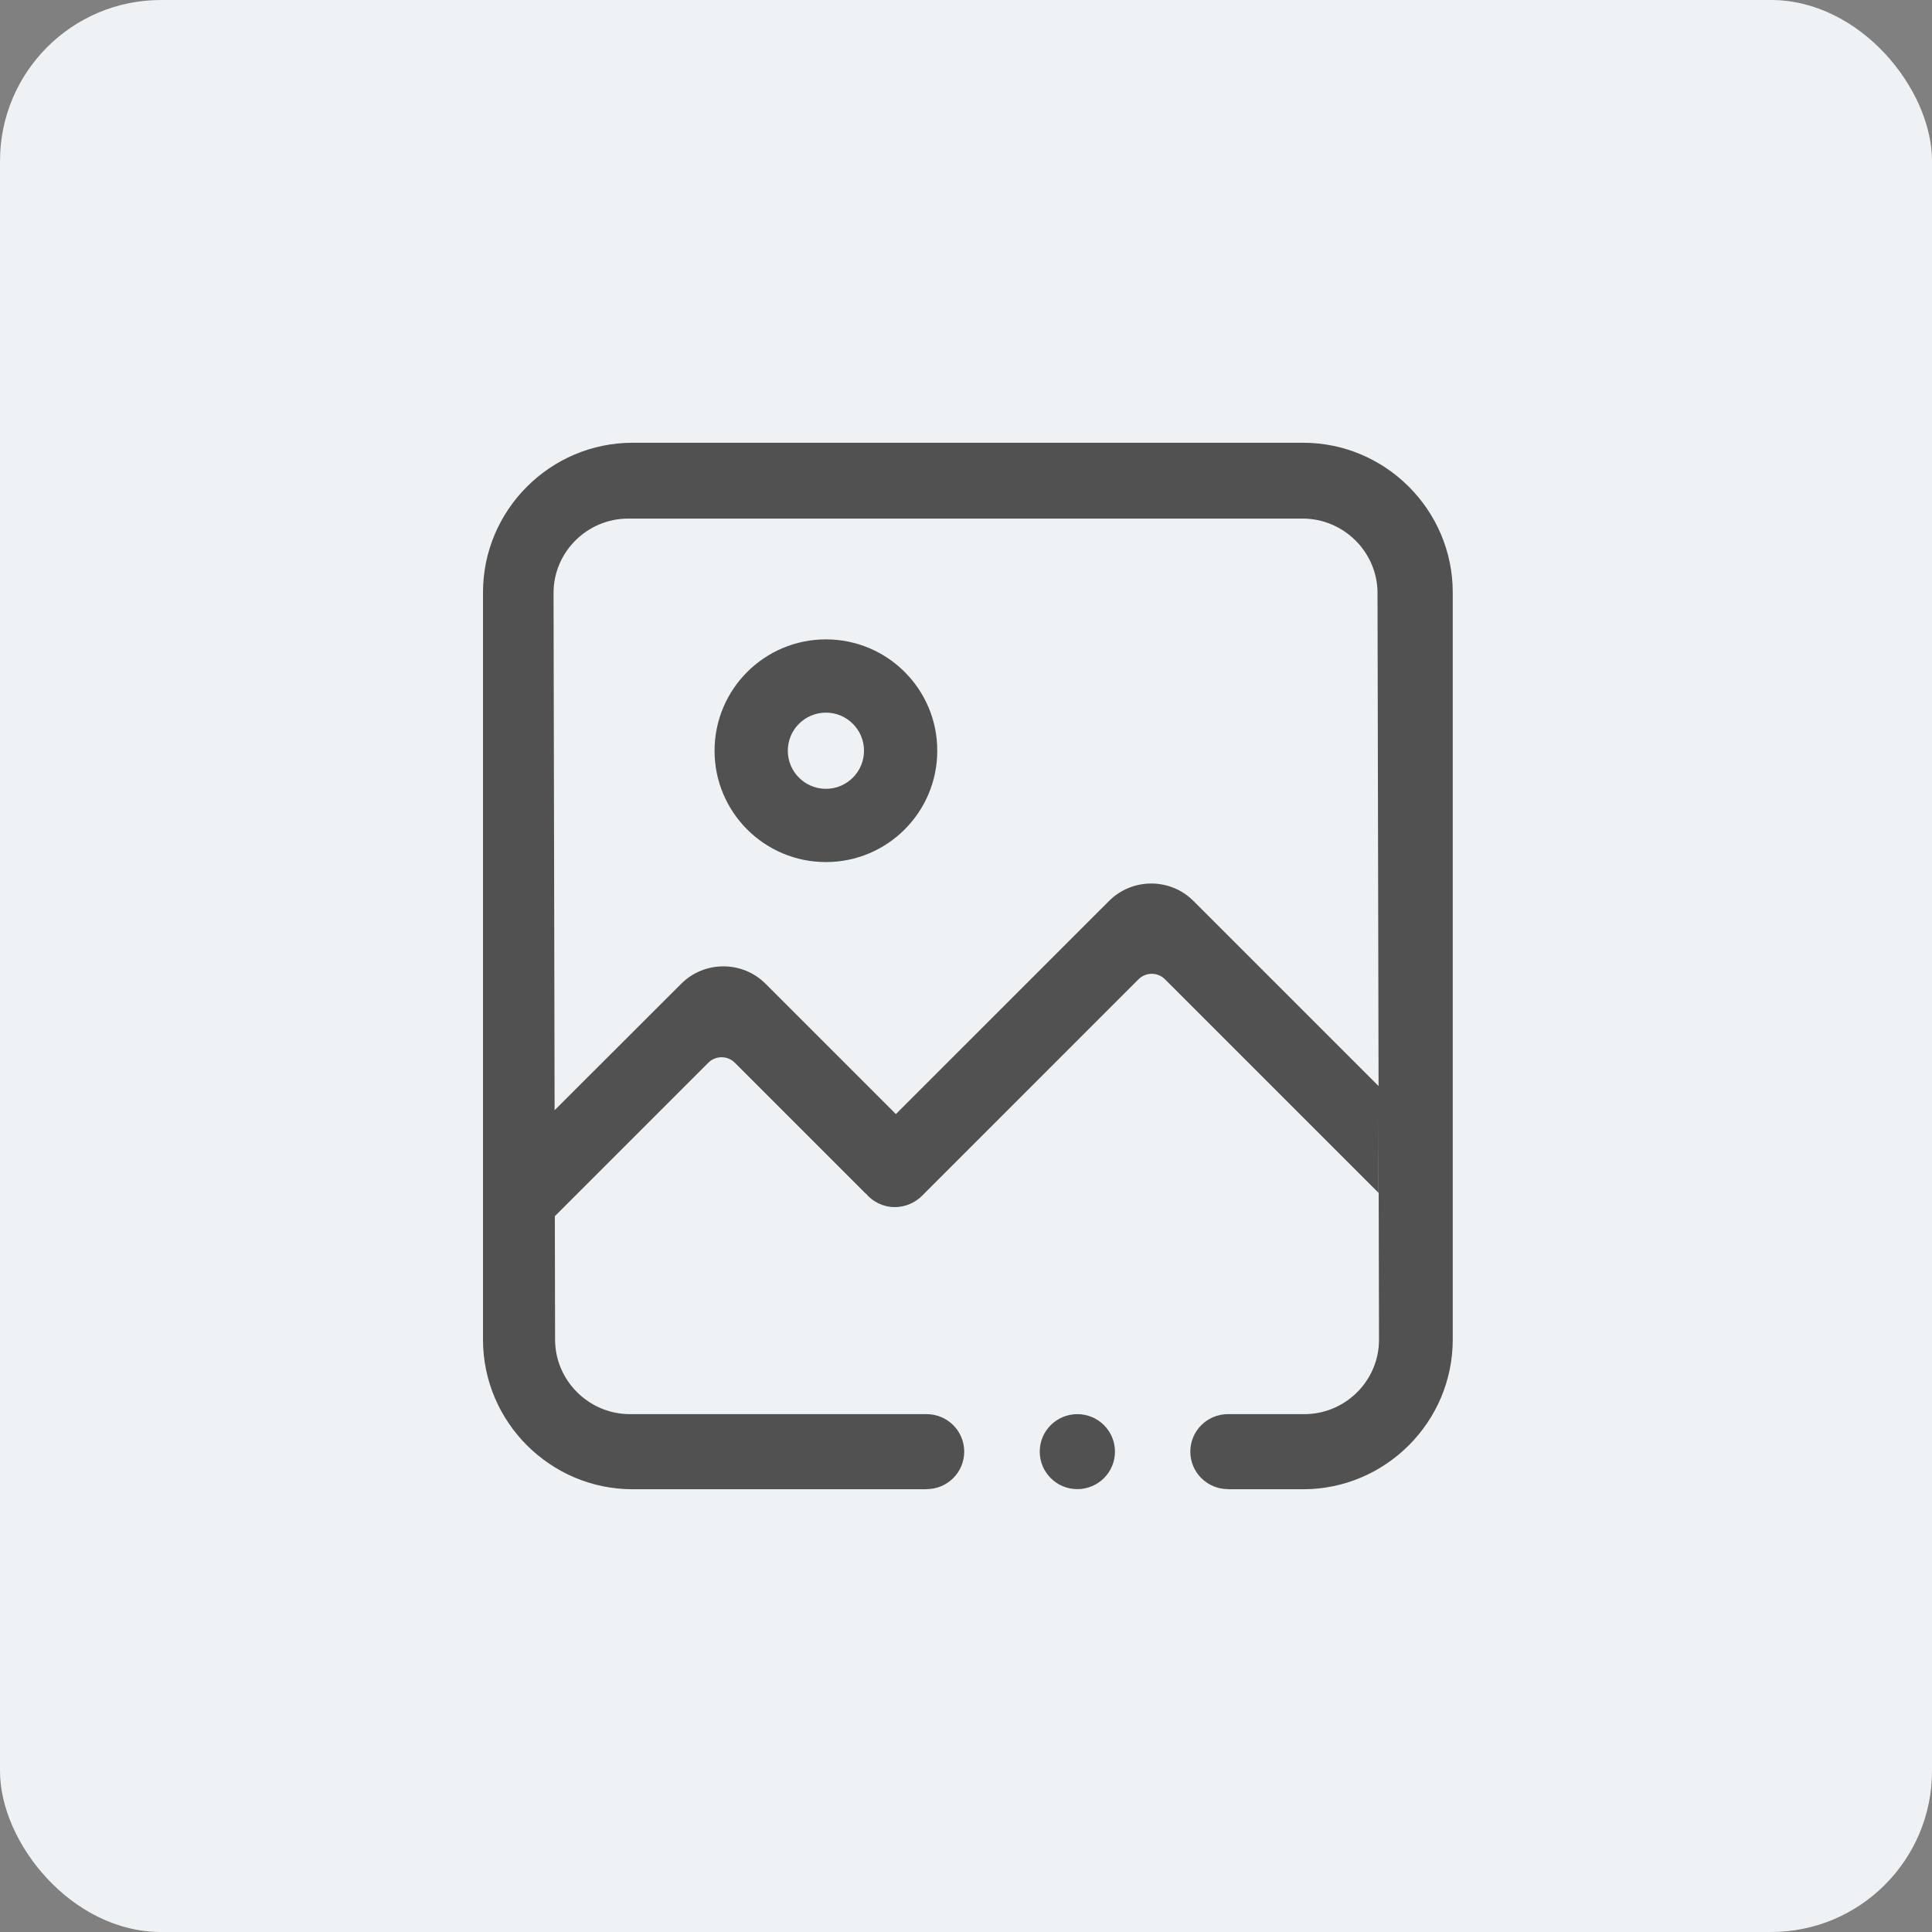 <?xml version="1.0" encoding="UTF-8"?>
<svg width="48px" height="48px" viewBox="0 0 48 48" version="1.1" xmlns="http://www.w3.org/2000/svg" xmlns:xlink="http://www.w3.org/1999/xlink">
    <rect x="0" y="0" width="48" height="48" fill="#808080" stroke="none"/>
    <title>图片</title>
    <g id="小程序模版" stroke="none" stroke-width="1" fill="none" fill-rule="evenodd">
        <g id="网盘改" transform="translate(-16, -358)">
            <g id="6.Table/列表/聊天备份-3" transform="translate(0, 346)">
                <g id="图片" transform="translate(16, 12)">
                    <rect id="矩形" fill="#EFF2F5" x="0" y="0" width="48" height="48" rx="4"></rect>
                    <g transform="translate(8, 8)" fill-rule="nonzero">
                        <rect id="矩形" fill="#000000" opacity="0" x="0" y="0" width="32" height="32"></rect>
                        <path d="M24.377,3 C26.421,3 28.093,4.672 28.093,6.716 L28.093,6.716 L28.093,25.284 C28.093,27.328 26.421,29 24.377,29 L24.377,29 L22.511,29 L22.511,28.997 C21.991,28.997 21.573,28.579 21.573,28.065 C21.573,27.552 21.991,27.134 22.508,27.134 L22.508,27.134 L24.406,27.134 C25.428,27.134 26.264,26.3 26.261,25.282 L26.261,25.282 L26.249,19.679 L26.25,21.639 C26.245,21.634 26.241,21.629 26.237,21.624 L26.224,21.61 L20.943,16.329 C20.763,16.149 20.467,16.149 20.287,16.329 L20.287,16.329 L14.894,21.723 C14.723,21.885 14.491,21.99 14.232,21.99 C13.942,21.99 13.684,21.859 13.512,21.653 L13.512,21.653 L13.509,21.656 L10.255,18.402 C10.075,18.222 9.779,18.222 9.599,18.402 L9.599,18.402 L5.785,22.216 L5.791,25.282 C5.791,26.3 6.63,27.134 7.652,27.134 L7.652,27.134 L15.022,27.134 C15.538,27.134 15.956,27.552 15.956,28.065 C15.956,28.579 15.538,28.997 15.022,28.997 L15.022,28.997 L15.022,29 L7.716,29 C5.672,29 4,27.328 4,25.284 L4,25.284 L4,6.716 C4,4.672 5.672,3 7.716,3 L7.716,3 Z M18.766,27.134 C19.283,27.134 19.701,27.551 19.701,28.065 C19.701,28.58 19.283,28.997 18.766,28.997 C18.25,28.997 17.832,28.58 17.832,28.065 C17.832,27.551 18.25,27.134 18.766,27.134 Z M24.363,4.884 L7.608,4.884 C6.586,4.884 5.75,5.717 5.753,6.736 L5.753,6.736 L5.779,19.583 L8.926,16.44 C9.501,15.865 10.444,15.865 11.019,16.44 L11.019,16.44 L14.258,19.679 L19.556,14.382 C20.131,13.807 21.074,13.807 21.649,14.382 L21.649,14.382 L26.25,18.983 L26.224,6.736 C26.224,5.717 25.385,4.884 24.363,4.884 L24.363,4.884 Z M12.52,7.885 C14.049,7.885 15.289,9.125 15.286,10.652 C15.286,12.179 14.049,13.418 12.52,13.418 C10.993,13.418 9.753,12.181 9.753,10.652 C9.753,9.125 10.99,7.885 12.52,7.885 Z M12.52,9.705 C11.997,9.705 11.573,10.129 11.573,10.652 C11.573,11.174 11.997,11.598 12.52,11.598 C13.042,11.598 13.466,11.174 13.466,10.652 C13.466,10.129 13.042,9.705 12.52,9.705 Z" id="形状结合" fill="#515151"></path>
                    </g>
                </g>
            </g>
        </g>
    </g>
</svg>